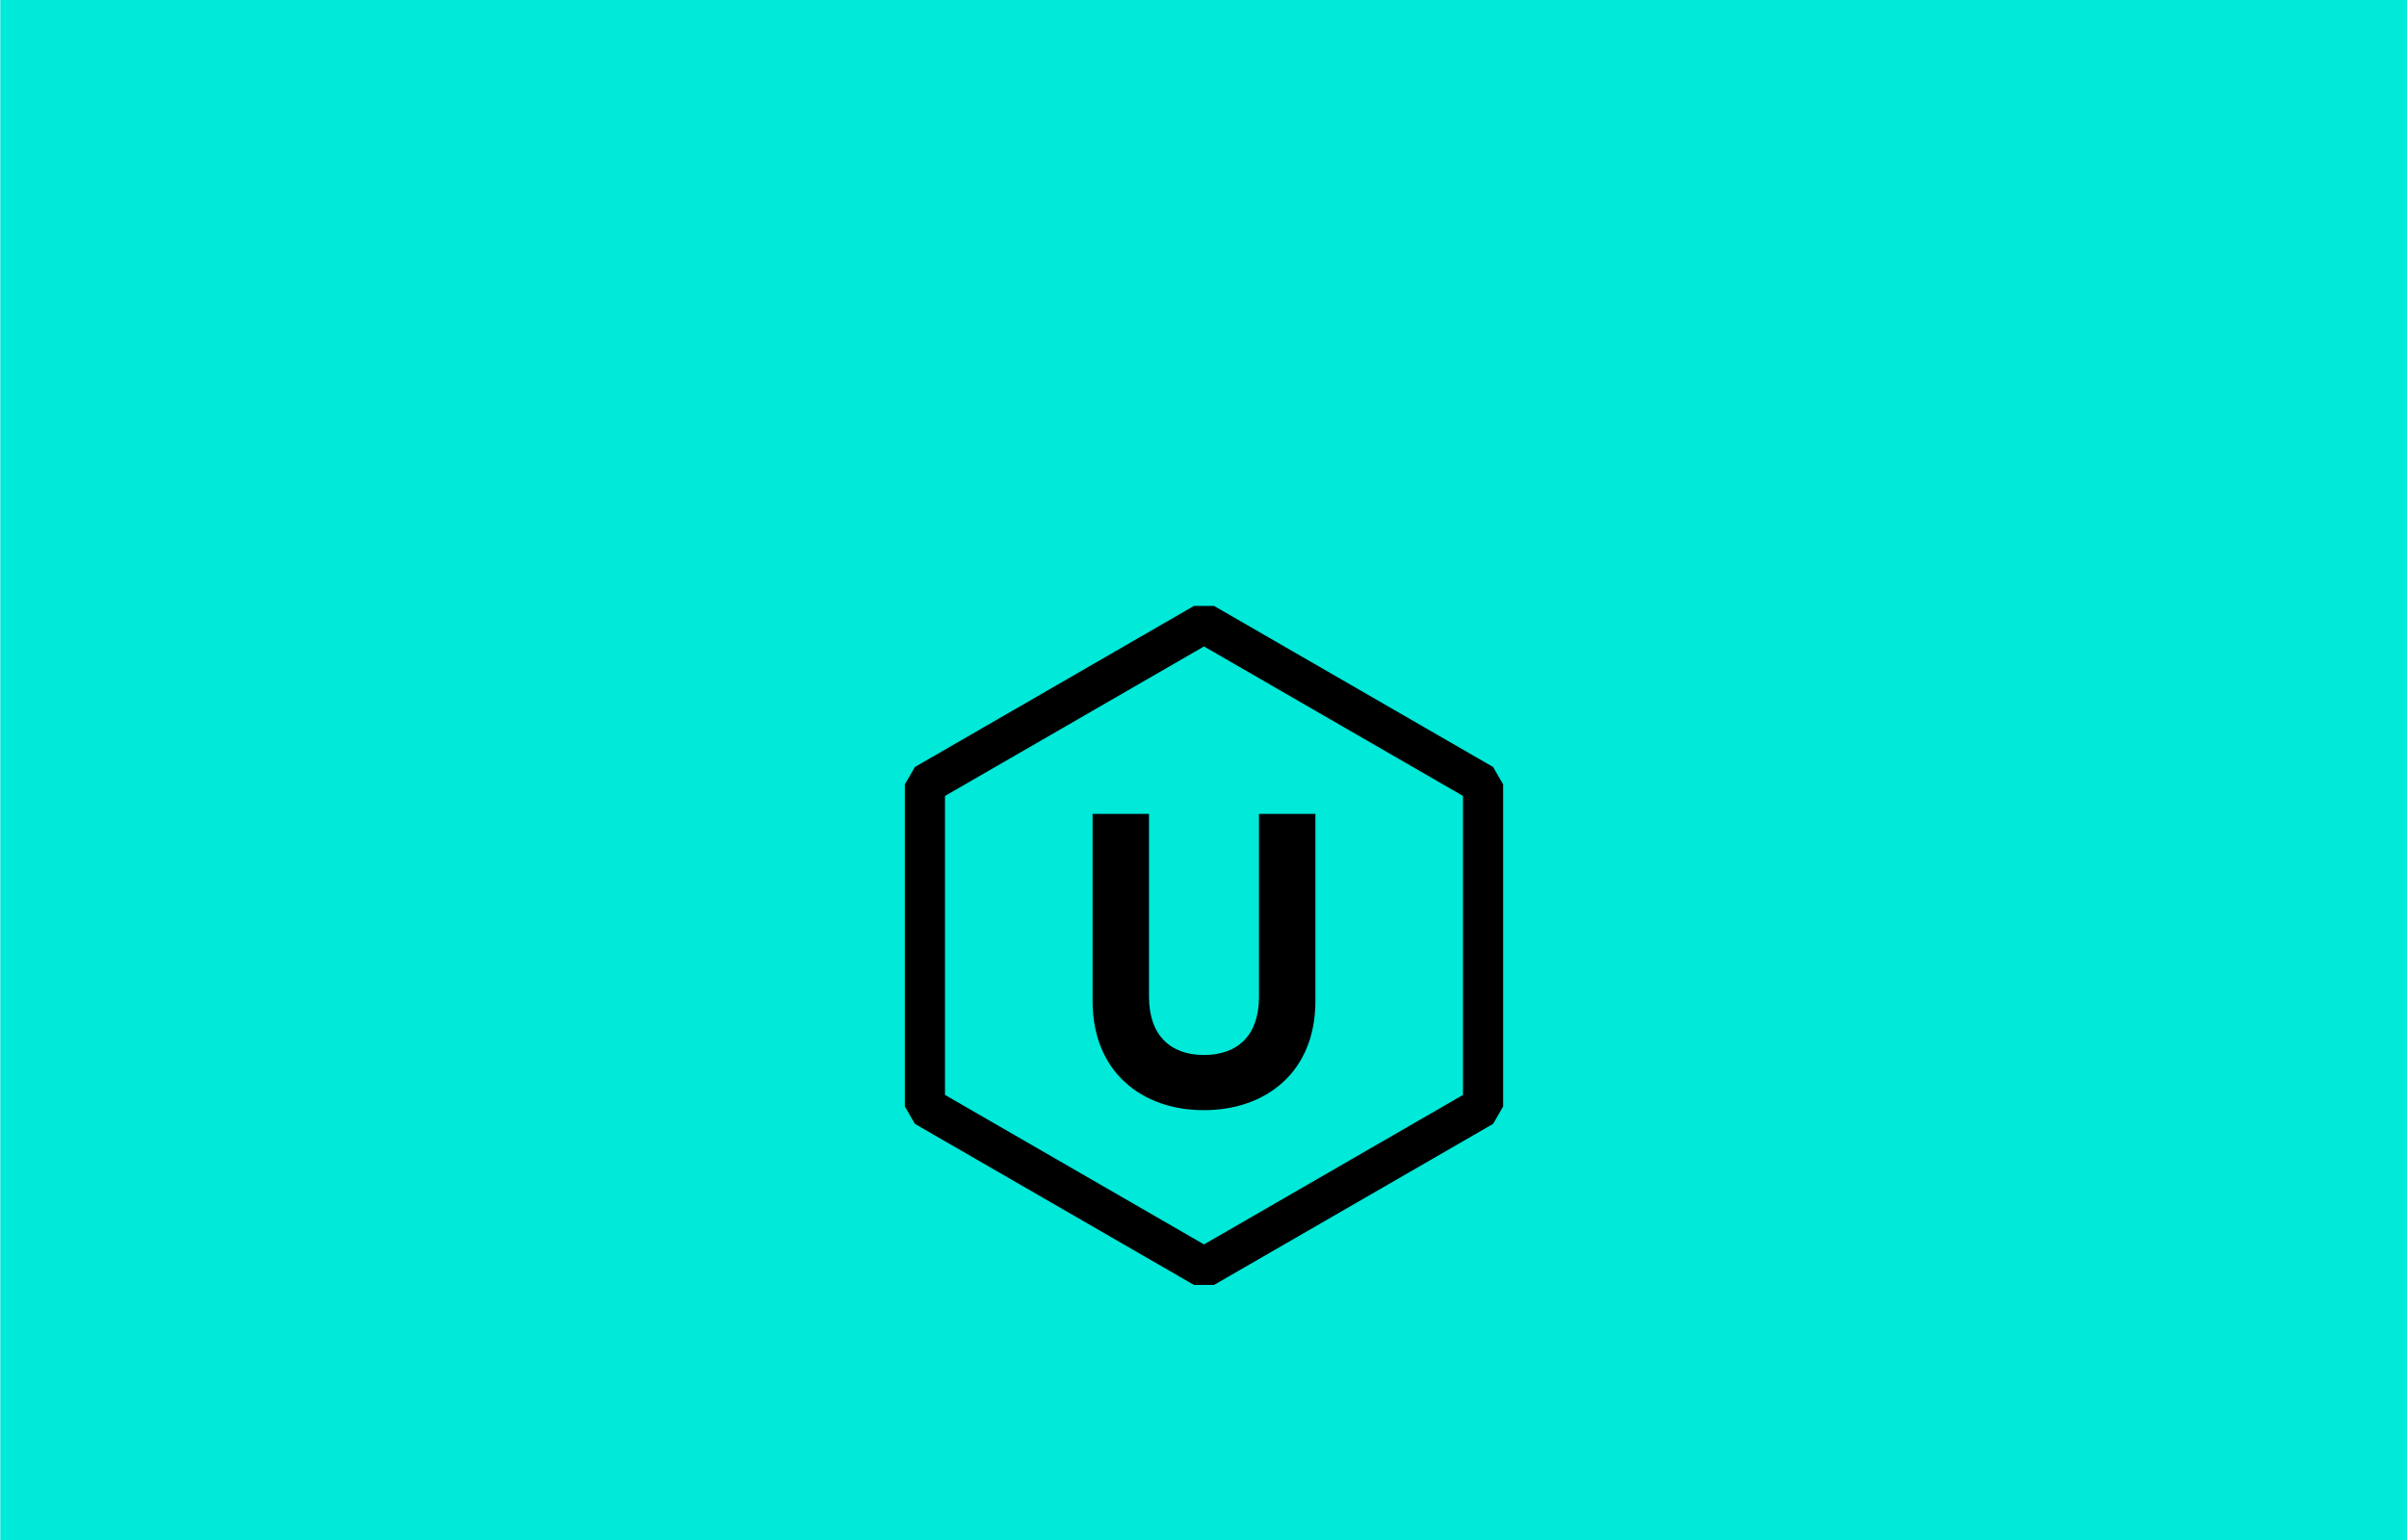 <?xml version="1.0" encoding="UTF-8"?>
<svg width="1500px" height="960px" viewBox="0 0 1500 960" version="1.1" xmlns="http://www.w3.org/2000/svg" xmlns:xlink="http://www.w3.org/1999/xlink">
    <!-- Generator: Sketch 41 (35326) - http://www.bohemiancoding.com/sketch -->
    <title>box8</title>
    <desc>Created with Sketch.</desc>
    <defs></defs>
    <g id="Page-1" stroke="none" stroke-width="1" fill="none" fill-rule="evenodd">
        <g id="underground" fill="#00E9D9">
            <rect id="Rectangle-2-Copy-6" x="0.191" y="0" width="1500" height="960"></rect>
        </g>
        <g id="box8">
            <polygon id="Polygon" stroke="#000000" stroke-width="25" stroke-linecap="round" stroke-linejoin="bevel" points="750.309 388.546 924.218 488.952 924.218 689.765 750.309 790.171 576.4 689.765 576.4 488.952"></polygon>
            <path d="M750.182,692.053 C788.906,692.053 819.733,668.36 819.733,624.031 L819.733,507.348 L784.575,507.348 L784.575,621.483 C784.575,645.176 771.582,657.66 750.182,657.66 C729.291,657.66 716.043,645.176 716.043,621.483 L716.043,507.348 L680.885,507.348 L680.885,624.031 C680.885,668.36 711.712,692.053 750.182,692.053 Z" id="U" fill="#000000"></path>
        </g>
    </g>
</svg>